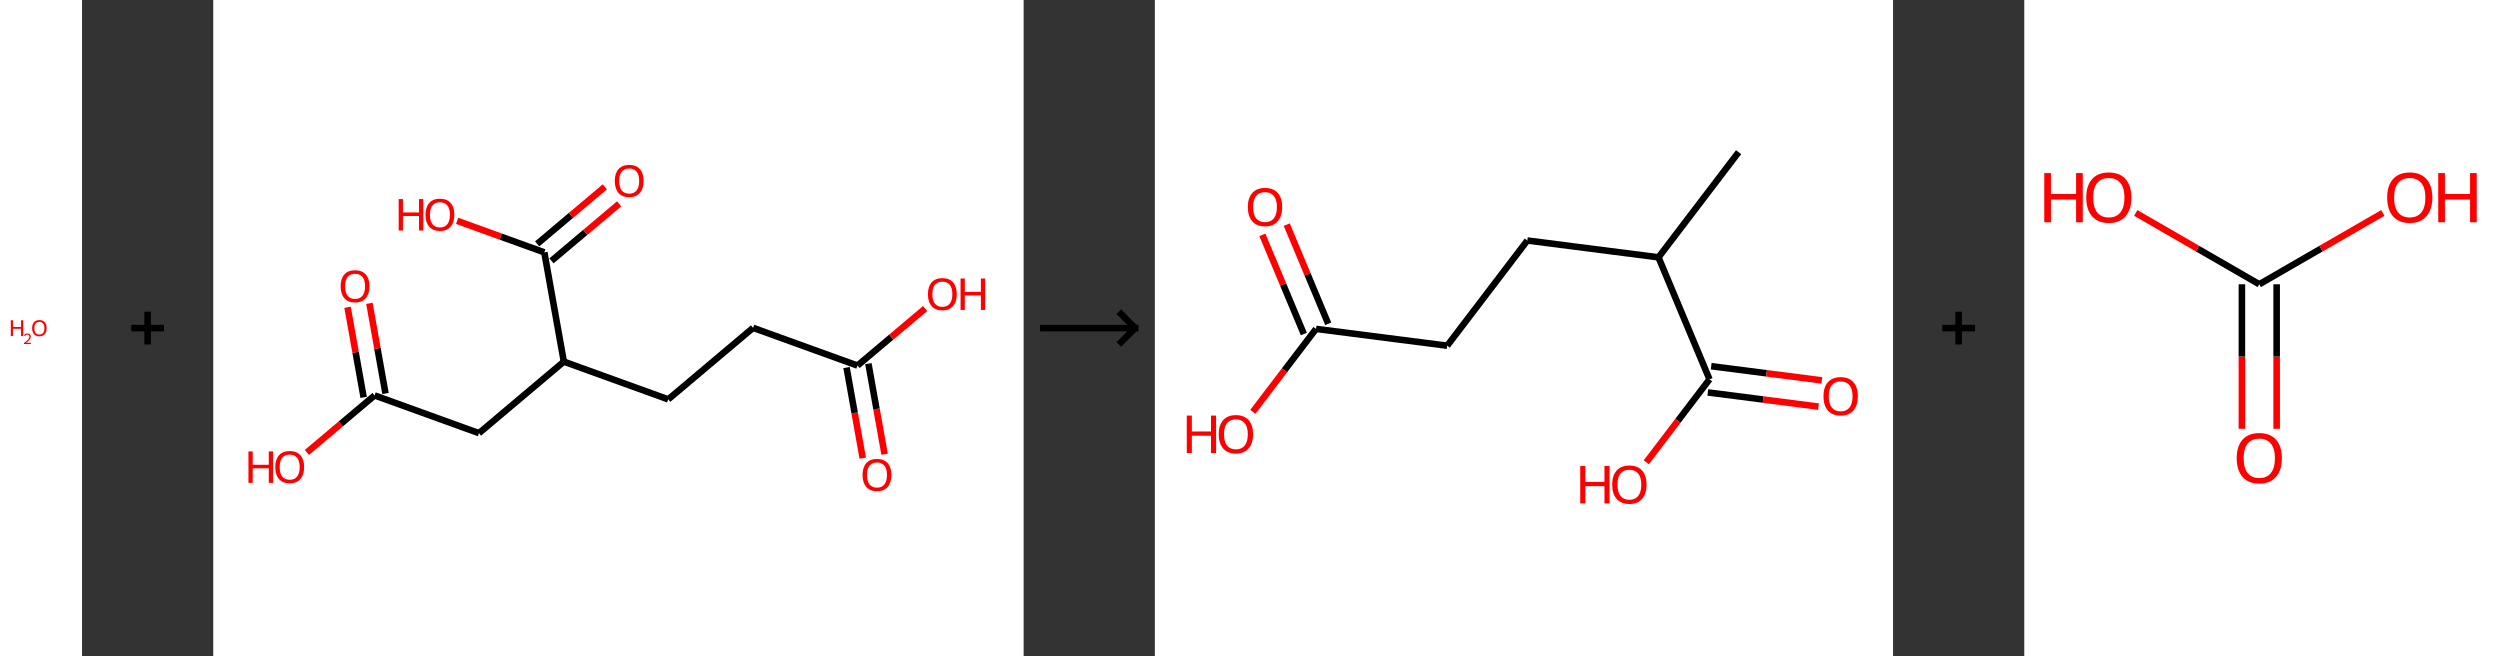 <?xml version='1.0' encoding='ASCII' standalone='yes'?>
<svg xmlns="http://www.w3.org/2000/svg" xmlns:xlink="http://www.w3.org/1999/xlink" version="1.1" width="762.0px" viewBox="0 0 762.0 200.0" height="200.0px">
  <rect x="0" y="0" width="762.0" height="200.0" fill="#333333" stroke="none"/>
  <g>
    <g transform="translate(0, 0) scale(1 1) "><!-- END OF HEADER -->
<rect style="opacity:1.0;fill:#FFFFFF;stroke:none" width="25" height="200" x="0" y="0"> </rect>
<path class="atom-0" d="M 3.294 97.614 L 3.949 97.614 L 3.949 99.666 L 6.417 99.666 L 6.417 97.614 L 7.072 97.614 L 7.072 102.441 L 6.417 102.441 L 6.417 100.211 L 3.949 100.211 L 3.949 102.441 L 3.294 102.441 L 3.294 97.614 " fill="#FF0000"/>
<path class="atom-0" d="M 7.306 102.272 Q 7.423 101.97, 7.702 101.804 Q 7.981 101.633, 8.368 101.633 Q 8.849 101.633, 9.119 101.894 Q 9.389 102.155, 9.389 102.618 Q 9.389 103.091, 9.038 103.532 Q 8.692 103.973, 7.972 104.495 L 9.443 104.495 L 9.443 104.855 L 7.297 104.855 L 7.297 104.553 Q 7.891 104.13, 8.242 103.815 Q 8.597 103.5, 8.768 103.217 Q 8.939 102.933, 8.939 102.641 Q 8.939 102.335, 8.786 102.164 Q 8.633 101.993, 8.368 101.993 Q 8.111 101.993, 7.94 102.096 Q 7.769 102.2, 7.648 102.429 L 7.306 102.272 " fill="#FF0000"/>
<path class="atom-0" d="M 9.784 100.014 Q 9.784 98.855, 10.357 98.207 Q 10.93 97.559, 12 97.559 Q 13.07 97.559, 13.643 98.207 Q 14.216 98.855, 14.216 100.014 Q 14.216 101.186, 13.636 101.855 Q 13.057 102.516, 12 102.516 Q 10.936 102.516, 10.357 101.855 Q 9.784 101.193, 9.784 100.014 M 12 101.97 Q 12.736 101.97, 13.132 101.48 Q 13.534 100.982, 13.534 100.014 Q 13.534 99.066, 13.132 98.589 Q 12.736 98.105, 12 98.105 Q 11.264 98.105, 10.861 98.582 Q 10.466 99.059, 10.466 100.014 Q 10.466 100.989, 10.861 101.48 Q 11.264 101.97, 12 101.97 " fill="#FF0000"/>
</g>
    <g transform="translate(25, 0) scale(1 1) "><line x1="15" y1="100" x2="25" y2="100" style="stroke:rgb(0,0,0);stroke-width:2"/>
  <line x1="20" y1="95" x2="20" y2="105" style="stroke:rgb(0,0,0);stroke-width:2"/>
</g>
    <g transform="translate(65, 0) scale(1 1) "><!-- END OF HEADER -->
<rect style="opacity:1.0;fill:#FFFFFF;stroke:none" width="247" height="200" x="0" y="0"> </rect>
<path class="bond-0" d="M 204.619,138.448 L 202.153,124.641" style="fill:none;fill-rule:evenodd;stroke:#FF0000;stroke-width:2.0px;stroke-linecap:butt;stroke-linejoin:miter;stroke-opacity:1"/>
<path class="bond-0" d="M 202.153,124.641 L 199.688,110.833" style="fill:none;fill-rule:evenodd;stroke:#000000;stroke-width:2.0px;stroke-linecap:butt;stroke-linejoin:miter;stroke-opacity:1"/>
<path class="bond-0" d="M 197.958,139.637 L 195.492,125.83" style="fill:none;fill-rule:evenodd;stroke:#FF0000;stroke-width:2.0px;stroke-linecap:butt;stroke-linejoin:miter;stroke-opacity:1"/>
<path class="bond-0" d="M 195.492,125.83 L 193.027,112.023" style="fill:none;fill-rule:evenodd;stroke:#000000;stroke-width:2.0px;stroke-linecap:butt;stroke-linejoin:miter;stroke-opacity:1"/>
<path class="bond-1" d="M 196.357,111.428 L 206.67,102.737" style="fill:none;fill-rule:evenodd;stroke:#000000;stroke-width:2.0px;stroke-linecap:butt;stroke-linejoin:miter;stroke-opacity:1"/>
<path class="bond-1" d="M 206.67,102.737 L 216.983,94.045" style="fill:none;fill-rule:evenodd;stroke:#FF0000;stroke-width:2.0px;stroke-linecap:butt;stroke-linejoin:miter;stroke-opacity:1"/>
<path class="bond-2" d="M 196.357,111.428 L 164.541,99.926" style="fill:none;fill-rule:evenodd;stroke:#000000;stroke-width:2.0px;stroke-linecap:butt;stroke-linejoin:miter;stroke-opacity:1"/>
<path class="bond-3" d="M 164.541,99.926 L 138.671,121.728" style="fill:none;fill-rule:evenodd;stroke:#000000;stroke-width:2.0px;stroke-linecap:butt;stroke-linejoin:miter;stroke-opacity:1"/>
<path class="bond-4" d="M 138.671,121.728 L 106.855,110.226" style="fill:none;fill-rule:evenodd;stroke:#000000;stroke-width:2.0px;stroke-linecap:butt;stroke-linejoin:miter;stroke-opacity:1"/>
<path class="bond-5" d="M 106.855,110.226 L 80.985,132.028" style="fill:none;fill-rule:evenodd;stroke:#000000;stroke-width:2.0px;stroke-linecap:butt;stroke-linejoin:miter;stroke-opacity:1"/>
<path class="bond-9" d="M 106.855,110.226 L 100.908,76.92" style="fill:none;fill-rule:evenodd;stroke:#000000;stroke-width:2.0px;stroke-linecap:butt;stroke-linejoin:miter;stroke-opacity:1"/>
<path class="bond-6" d="M 80.985,132.028 L 49.169,120.525" style="fill:none;fill-rule:evenodd;stroke:#000000;stroke-width:2.0px;stroke-linecap:butt;stroke-linejoin:miter;stroke-opacity:1"/>
<path class="bond-7" d="M 52.499,119.931 L 50.047,106.198" style="fill:none;fill-rule:evenodd;stroke:#000000;stroke-width:2.0px;stroke-linecap:butt;stroke-linejoin:miter;stroke-opacity:1"/>
<path class="bond-7" d="M 50.047,106.198 L 47.595,92.465" style="fill:none;fill-rule:evenodd;stroke:#FF0000;stroke-width:2.0px;stroke-linecap:butt;stroke-linejoin:miter;stroke-opacity:1"/>
<path class="bond-7" d="M 45.838,121.12 L 43.386,107.387" style="fill:none;fill-rule:evenodd;stroke:#000000;stroke-width:2.0px;stroke-linecap:butt;stroke-linejoin:miter;stroke-opacity:1"/>
<path class="bond-7" d="M 43.386,107.387 L 40.934,93.654" style="fill:none;fill-rule:evenodd;stroke:#FF0000;stroke-width:2.0px;stroke-linecap:butt;stroke-linejoin:miter;stroke-opacity:1"/>
<path class="bond-8" d="M 49.169,120.525 L 38.856,129.217" style="fill:none;fill-rule:evenodd;stroke:#000000;stroke-width:2.0px;stroke-linecap:butt;stroke-linejoin:miter;stroke-opacity:1"/>
<path class="bond-8" d="M 38.856,129.217 L 28.543,137.908" style="fill:none;fill-rule:evenodd;stroke:#FF0000;stroke-width:2.0px;stroke-linecap:butt;stroke-linejoin:miter;stroke-opacity:1"/>
<path class="bond-10" d="M 103.089,79.507 L 113.401,70.816" style="fill:none;fill-rule:evenodd;stroke:#000000;stroke-width:2.0px;stroke-linecap:butt;stroke-linejoin:miter;stroke-opacity:1"/>
<path class="bond-10" d="M 113.401,70.816 L 123.714,62.124" style="fill:none;fill-rule:evenodd;stroke:#FF0000;stroke-width:2.0px;stroke-linecap:butt;stroke-linejoin:miter;stroke-opacity:1"/>
<path class="bond-10" d="M 98.728,74.334 L 109.041,65.642" style="fill:none;fill-rule:evenodd;stroke:#000000;stroke-width:2.0px;stroke-linecap:butt;stroke-linejoin:miter;stroke-opacity:1"/>
<path class="bond-10" d="M 109.041,65.642 L 119.354,56.95" style="fill:none;fill-rule:evenodd;stroke:#FF0000;stroke-width:2.0px;stroke-linecap:butt;stroke-linejoin:miter;stroke-opacity:1"/>
<path class="bond-11" d="M 100.908,76.92 L 87.622,72.117" style="fill:none;fill-rule:evenodd;stroke:#000000;stroke-width:2.0px;stroke-linecap:butt;stroke-linejoin:miter;stroke-opacity:1"/>
<path class="bond-11" d="M 87.622,72.117 L 74.336,67.314" style="fill:none;fill-rule:evenodd;stroke:#FF0000;stroke-width:2.0px;stroke-linecap:butt;stroke-linejoin:miter;stroke-opacity:1"/>
<path class="atom-0" d="M 197.906 144.76 Q 197.906 142.46, 199.043 141.174 Q 200.18 139.889, 202.304 139.889 Q 204.429 139.889, 205.566 141.174 Q 206.702 142.46, 206.702 144.76 Q 206.702 147.088, 205.552 148.414 Q 204.402 149.727, 202.304 149.727 Q 200.193 149.727, 199.043 148.414 Q 197.906 147.101, 197.906 144.76 M 202.304 148.644 Q 203.766 148.644, 204.551 147.67 Q 205.349 146.682, 205.349 144.76 Q 205.349 142.879, 204.551 141.932 Q 203.766 140.971, 202.304 140.971 Q 200.843 140.971, 200.044 141.918 Q 199.259 142.866, 199.259 144.76 Q 199.259 146.695, 200.044 147.67 Q 200.843 148.644, 202.304 148.644 " fill="#FF0000"/>
<path class="atom-2" d="M 217.829 89.653 Q 217.829 87.352, 218.966 86.067 Q 220.103 84.781, 222.227 84.781 Q 224.352 84.781, 225.489 86.067 Q 226.625 87.352, 226.625 89.653 Q 226.625 91.98, 225.475 93.306 Q 224.325 94.619, 222.227 94.619 Q 220.116 94.619, 218.966 93.306 Q 217.829 91.994, 217.829 89.653 M 222.227 93.537 Q 223.689 93.537, 224.474 92.562 Q 225.272 91.574, 225.272 89.653 Q 225.272 87.772, 224.474 86.824 Q 223.689 85.864, 222.227 85.864 Q 220.766 85.864, 219.967 86.811 Q 219.182 87.758, 219.182 89.653 Q 219.182 91.588, 219.967 92.562 Q 220.766 93.537, 222.227 93.537 " fill="#FF0000"/>
<path class="atom-2" d="M 227.776 84.889 L 229.075 84.889 L 229.075 88.963 L 233.974 88.963 L 233.974 84.889 L 235.273 84.889 L 235.273 94.47 L 233.974 94.47 L 233.974 90.045 L 229.075 90.045 L 229.075 94.47 L 227.776 94.47 L 227.776 84.889 " fill="#FF0000"/>
<path class="atom-8" d="M 38.824 87.247 Q 38.824 84.947, 39.961 83.661 Q 41.098 82.376, 43.222 82.376 Q 45.347 82.376, 46.484 83.661 Q 47.62 84.947, 47.62 87.247 Q 47.62 89.575, 46.47 90.901 Q 45.32 92.214, 43.222 92.214 Q 41.111 92.214, 39.961 90.901 Q 38.824 89.589, 38.824 87.247 M 43.222 91.131 Q 44.684 91.131, 45.469 90.157 Q 46.267 89.169, 46.267 87.247 Q 46.267 85.366, 45.469 84.419 Q 44.684 83.458, 43.222 83.458 Q 41.761 83.458, 40.962 84.406 Q 40.177 85.353, 40.177 87.247 Q 40.177 89.183, 40.962 90.157 Q 41.761 91.131, 43.222 91.131 " fill="#FF0000"/>
<path class="atom-9" d="M 10.727 137.592 L 12.026 137.592 L 12.026 141.665 L 16.925 141.665 L 16.925 137.592 L 18.224 137.592 L 18.224 147.173 L 16.925 147.173 L 16.925 142.747 L 12.026 142.747 L 12.026 147.173 L 10.727 147.173 L 10.727 137.592 " fill="#FF0000"/>
<path class="atom-9" d="M 18.901 142.355 Q 18.901 140.054, 20.038 138.769 Q 21.174 137.483, 23.299 137.483 Q 25.424 137.483, 26.561 138.769 Q 27.697 140.054, 27.697 142.355 Q 27.697 144.683, 26.547 146.009 Q 25.397 147.322, 23.299 147.322 Q 21.188 147.322, 20.038 146.009 Q 18.901 144.696, 18.901 142.355 M 23.299 146.239 Q 24.761 146.239, 25.546 145.265 Q 26.344 144.277, 26.344 142.355 Q 26.344 140.474, 25.546 139.527 Q 24.761 138.566, 23.299 138.566 Q 21.838 138.566, 21.039 139.513 Q 20.254 140.46, 20.254 142.355 Q 20.254 144.29, 21.039 145.265 Q 21.838 146.239, 23.299 146.239 " fill="#FF0000"/>
<path class="atom-11" d="M 122.38 55.145 Q 122.38 52.844, 123.517 51.559 Q 124.653 50.273, 126.778 50.273 Q 128.903 50.273, 130.039 51.559 Q 131.176 52.844, 131.176 55.145 Q 131.176 57.473, 130.026 58.799 Q 128.876 60.111, 126.778 60.111 Q 124.667 60.111, 123.517 58.799 Q 122.38 57.486, 122.38 55.145 M 126.778 59.029 Q 128.24 59.029, 129.024 58.054 Q 129.823 57.067, 129.823 55.145 Q 129.823 53.264, 129.024 52.317 Q 128.24 51.356, 126.778 51.356 Q 125.316 51.356, 124.518 52.303 Q 123.733 53.25, 123.733 55.145 Q 123.733 57.08, 124.518 58.054 Q 125.316 59.029, 126.778 59.029 " fill="#FF0000"/>
<path class="atom-12" d="M 56.52 60.681 L 57.819 60.681 L 57.819 64.755 L 62.718 64.755 L 62.718 60.681 L 64.017 60.681 L 64.017 70.263 L 62.718 70.263 L 62.718 65.837 L 57.819 65.837 L 57.819 70.263 L 56.52 70.263 L 56.52 60.681 " fill="#FF0000"/>
<path class="atom-12" d="M 64.694 65.445 Q 64.694 63.144, 65.831 61.859 Q 66.967 60.573, 69.092 60.573 Q 71.217 60.573, 72.353 61.859 Q 73.49 63.144, 73.49 65.445 Q 73.49 67.773, 72.34 69.099 Q 71.189 70.411, 69.092 70.411 Q 66.981 70.411, 65.831 69.099 Q 64.694 67.786, 64.694 65.445 M 69.092 69.329 Q 70.553 69.329, 71.338 68.355 Q 72.137 67.367, 72.137 65.445 Q 72.137 63.564, 71.338 62.617 Q 70.553 61.656, 69.092 61.656 Q 67.63 61.656, 66.832 62.603 Q 66.047 63.55, 66.047 65.445 Q 66.047 67.38, 66.832 68.355 Q 67.63 69.329, 69.092 69.329 " fill="#FF0000"/>
</g>
    <g transform="translate(312, 0) scale(1 1) "><line x1="5" y1="100" x2="35" y2="100" style="stroke:rgb(0,0,0);stroke-width:2"/>
  <line x1="34" y1="100" x2="29" y2="95" style="stroke:rgb(0,0,0);stroke-width:2"/>
  <line x1="34" y1="100" x2="29" y2="105" style="stroke:rgb(0,0,0);stroke-width:2"/>
</g>
    <g transform="translate(352, 0) scale(1 1) "><!-- END OF HEADER -->
<rect style="opacity:1.0;fill:#FFFFFF;stroke:none" width="225" height="200" x="0" y="0"> </rect>
<path class="bond-0" d="M 177.93,46.376 L 153.506,78.435" style="fill:none;fill-rule:evenodd;stroke:#000000;stroke-width:2.0px;stroke-linecap:butt;stroke-linejoin:miter;stroke-opacity:1"/>
<path class="bond-1" d="M 153.506,78.435 L 113.529,73.312" style="fill:none;fill-rule:evenodd;stroke:#000000;stroke-width:2.0px;stroke-linecap:butt;stroke-linejoin:miter;stroke-opacity:1"/>
<path class="bond-6" d="M 153.506,78.435 L 169.057,115.617" style="fill:none;fill-rule:evenodd;stroke:#000000;stroke-width:2.0px;stroke-linecap:butt;stroke-linejoin:miter;stroke-opacity:1"/>
<path class="bond-2" d="M 113.529,73.312 L 89.105,105.371" style="fill:none;fill-rule:evenodd;stroke:#000000;stroke-width:2.0px;stroke-linecap:butt;stroke-linejoin:miter;stroke-opacity:1"/>
<path class="bond-3" d="M 89.105,105.371 L 49.129,100.248" style="fill:none;fill-rule:evenodd;stroke:#000000;stroke-width:2.0px;stroke-linecap:butt;stroke-linejoin:miter;stroke-opacity:1"/>
<path class="bond-4" d="M 52.847,98.693 L 46.526,83.58" style="fill:none;fill-rule:evenodd;stroke:#000000;stroke-width:2.0px;stroke-linecap:butt;stroke-linejoin:miter;stroke-opacity:1"/>
<path class="bond-4" d="M 46.526,83.58 L 40.205,68.467" style="fill:none;fill-rule:evenodd;stroke:#FF0000;stroke-width:2.0px;stroke-linecap:butt;stroke-linejoin:miter;stroke-opacity:1"/>
<path class="bond-4" d="M 45.41,101.803 L 39.089,86.69" style="fill:none;fill-rule:evenodd;stroke:#000000;stroke-width:2.0px;stroke-linecap:butt;stroke-linejoin:miter;stroke-opacity:1"/>
<path class="bond-4" d="M 39.089,86.69 L 32.768,71.578" style="fill:none;fill-rule:evenodd;stroke:#FF0000;stroke-width:2.0px;stroke-linecap:butt;stroke-linejoin:miter;stroke-opacity:1"/>
<path class="bond-5" d="M 49.129,100.248 L 39.498,112.888" style="fill:none;fill-rule:evenodd;stroke:#000000;stroke-width:2.0px;stroke-linecap:butt;stroke-linejoin:miter;stroke-opacity:1"/>
<path class="bond-5" d="M 39.498,112.888 L 29.869,125.528" style="fill:none;fill-rule:evenodd;stroke:#FF0000;stroke-width:2.0px;stroke-linecap:butt;stroke-linejoin:miter;stroke-opacity:1"/>
<path class="bond-7" d="M 168.545,119.614 L 185.409,121.775" style="fill:none;fill-rule:evenodd;stroke:#000000;stroke-width:2.0px;stroke-linecap:butt;stroke-linejoin:miter;stroke-opacity:1"/>
<path class="bond-7" d="M 185.409,121.775 L 202.274,123.936" style="fill:none;fill-rule:evenodd;stroke:#FF0000;stroke-width:2.0px;stroke-linecap:butt;stroke-linejoin:miter;stroke-opacity:1"/>
<path class="bond-7" d="M 169.569,111.619 L 186.434,113.78" style="fill:none;fill-rule:evenodd;stroke:#000000;stroke-width:2.0px;stroke-linecap:butt;stroke-linejoin:miter;stroke-opacity:1"/>
<path class="bond-7" d="M 186.434,113.78 L 203.299,115.941" style="fill:none;fill-rule:evenodd;stroke:#FF0000;stroke-width:2.0px;stroke-linecap:butt;stroke-linejoin:miter;stroke-opacity:1"/>
<path class="bond-8" d="M 169.057,115.617 L 159.427,128.257" style="fill:none;fill-rule:evenodd;stroke:#000000;stroke-width:2.0px;stroke-linecap:butt;stroke-linejoin:miter;stroke-opacity:1"/>
<path class="bond-8" d="M 159.427,128.257 L 149.797,140.897" style="fill:none;fill-rule:evenodd;stroke:#FF0000;stroke-width:2.0px;stroke-linecap:butt;stroke-linejoin:miter;stroke-opacity:1"/>
<path class="atom-5" d="M 28.337 63.098 Q 28.337 60.358, 29.692 58.826 Q 31.046 57.295, 33.577 57.295 Q 36.108 57.295, 37.462 58.826 Q 38.816 60.358, 38.816 63.098 Q 38.816 65.871, 37.446 67.451 Q 36.076 69.015, 33.577 69.015 Q 31.062 69.015, 29.692 67.451 Q 28.337 65.887, 28.337 63.098 M 33.577 67.725 Q 35.318 67.725, 36.253 66.564 Q 37.204 65.388, 37.204 63.098 Q 37.204 60.858, 36.253 59.729 Q 35.318 58.584, 33.577 58.584 Q 31.836 58.584, 30.885 59.713 Q 29.95 60.841, 29.95 63.098 Q 29.95 65.404, 30.885 66.564 Q 31.836 67.725, 33.577 67.725 " fill="#FF0000"/>
<path class="atom-6" d="M 9.727 126.665 L 11.275 126.665 L 11.275 131.517 L 17.111 131.517 L 17.111 126.665 L 18.658 126.665 L 18.658 138.078 L 17.111 138.078 L 17.111 132.807 L 11.275 132.807 L 11.275 138.078 L 9.727 138.078 L 9.727 126.665 " fill="#FF0000"/>
<path class="atom-6" d="M 19.465 132.339 Q 19.465 129.599, 20.819 128.067 Q 22.173 126.536, 24.704 126.536 Q 27.235 126.536, 28.589 128.067 Q 29.943 129.599, 29.943 132.339 Q 29.943 135.112, 28.573 136.692 Q 27.203 138.256, 24.704 138.256 Q 22.189 138.256, 20.819 136.692 Q 19.465 135.128, 19.465 132.339 M 24.704 136.966 Q 26.445 136.966, 27.38 135.805 Q 28.331 134.628, 28.331 132.339 Q 28.331 130.098, 27.38 128.97 Q 26.445 127.825, 24.704 127.825 Q 22.963 127.825, 22.012 128.954 Q 21.077 130.082, 21.077 132.339 Q 21.077 134.645, 22.012 135.805 Q 22.963 136.966, 24.704 136.966 " fill="#FF0000"/>
<path class="atom-8" d="M 203.794 120.772 Q 203.794 118.031, 205.148 116.5 Q 206.502 114.968, 209.033 114.968 Q 211.564 114.968, 212.919 116.5 Q 214.273 118.031, 214.273 120.772 Q 214.273 123.544, 212.902 125.124 Q 211.532 126.688, 209.033 126.688 Q 206.518 126.688, 205.148 125.124 Q 203.794 123.561, 203.794 120.772 M 209.033 125.398 Q 210.774 125.398, 211.709 124.238 Q 212.661 123.061, 212.661 120.772 Q 212.661 118.531, 211.709 117.402 Q 210.774 116.258, 209.033 116.258 Q 207.292 116.258, 206.341 117.386 Q 205.406 118.515, 205.406 120.772 Q 205.406 123.077, 206.341 124.238 Q 207.292 125.398, 209.033 125.398 " fill="#FF0000"/>
<path class="atom-9" d="M 129.656 142.033 L 131.204 142.033 L 131.204 146.886 L 137.039 146.886 L 137.039 142.033 L 138.587 142.033 L 138.587 153.447 L 137.039 153.447 L 137.039 148.175 L 131.204 148.175 L 131.204 153.447 L 129.656 153.447 L 129.656 142.033 " fill="#FF0000"/>
<path class="atom-9" d="M 139.393 147.708 Q 139.393 144.967, 140.747 143.436 Q 142.101 141.904, 144.633 141.904 Q 147.164 141.904, 148.518 143.436 Q 149.872 144.967, 149.872 147.708 Q 149.872 150.481, 148.502 152.061 Q 147.131 153.624, 144.633 153.624 Q 142.118 153.624, 140.747 152.061 Q 139.393 150.497, 139.393 147.708 M 144.633 152.335 Q 146.374 152.335, 147.309 151.174 Q 148.26 149.997, 148.26 147.708 Q 148.26 145.467, 147.309 144.338 Q 146.374 143.194, 144.633 143.194 Q 142.891 143.194, 141.94 144.322 Q 141.005 145.451, 141.005 147.708 Q 141.005 150.013, 141.94 151.174 Q 142.891 152.335, 144.633 152.335 " fill="#FF0000"/>
</g>
    <g transform="translate(577, 0) scale(1 1) "><line x1="15" y1="100" x2="25" y2="100" style="stroke:rgb(0,0,0);stroke-width:2"/>
  <line x1="20" y1="95" x2="20" y2="105" style="stroke:rgb(0,0,0);stroke-width:2"/>
</g>
    <g transform="translate(617, 0) scale(1 1) "><!-- END OF HEADER -->
<rect style="opacity:1.0;fill:#FFFFFF;stroke:none" width="145" height="200" x="0" y="0"> </rect>
<path class="bond-0" d="M 76.925,130.693 L 76.925,108.669" style="fill:none;fill-rule:evenodd;stroke:#FF0000;stroke-width:2.0px;stroke-linecap:butt;stroke-linejoin:miter;stroke-opacity:1"/>
<path class="bond-0" d="M 76.925,108.669 L 76.925,86.645" style="fill:none;fill-rule:evenodd;stroke:#000000;stroke-width:2.0px;stroke-linecap:butt;stroke-linejoin:miter;stroke-opacity:1"/>
<path class="bond-0" d="M 66.334,130.693 L 66.334,108.669" style="fill:none;fill-rule:evenodd;stroke:#FF0000;stroke-width:2.0px;stroke-linecap:butt;stroke-linejoin:miter;stroke-opacity:1"/>
<path class="bond-0" d="M 66.334,108.669 L 66.334,86.645" style="fill:none;fill-rule:evenodd;stroke:#000000;stroke-width:2.0px;stroke-linecap:butt;stroke-linejoin:miter;stroke-opacity:1"/>
<path class="bond-1" d="M 71.629,86.645 L 90.456,75.775" style="fill:none;fill-rule:evenodd;stroke:#000000;stroke-width:2.0px;stroke-linecap:butt;stroke-linejoin:miter;stroke-opacity:1"/>
<path class="bond-1" d="M 90.456,75.775 L 109.282,64.906" style="fill:none;fill-rule:evenodd;stroke:#FF0000;stroke-width:2.0px;stroke-linecap:butt;stroke-linejoin:miter;stroke-opacity:1"/>
<path class="bond-2" d="M 71.629,86.645 L 52.803,75.775" style="fill:none;fill-rule:evenodd;stroke:#000000;stroke-width:2.0px;stroke-linecap:butt;stroke-linejoin:miter;stroke-opacity:1"/>
<path class="bond-2" d="M 52.803,75.775 L 33.977,64.906" style="fill:none;fill-rule:evenodd;stroke:#FF0000;stroke-width:2.0px;stroke-linecap:butt;stroke-linejoin:miter;stroke-opacity:1"/>
<path class="atom-0" d="M 64.745 139.642 Q 64.745 136.041, 66.525 134.029 Q 68.304 132.017, 71.629 132.017 Q 74.955 132.017, 76.734 134.029 Q 78.513 136.041, 78.513 139.642 Q 78.513 143.285, 76.713 145.361 Q 74.912 147.416, 71.629 147.416 Q 68.325 147.416, 66.525 145.361 Q 64.745 143.307, 64.745 139.642 M 71.629 145.721 Q 73.917 145.721, 75.145 144.196 Q 76.395 142.65, 76.395 139.642 Q 76.395 136.698, 75.145 135.215 Q 73.917 133.711, 71.629 133.711 Q 69.342 133.711, 68.092 135.194 Q 66.863 136.677, 66.863 139.642 Q 66.863 142.671, 68.092 144.196 Q 69.342 145.721, 71.629 145.721 " fill="#FF0000"/>
<path class="atom-2" d="M 110.606 60.21 Q 110.606 56.609, 112.385 54.596 Q 114.164 52.584, 117.49 52.584 Q 120.815 52.584, 122.595 54.596 Q 124.374 56.609, 124.374 60.21 Q 124.374 63.853, 122.573 65.929 Q 120.773 67.983, 117.49 67.983 Q 114.185 67.983, 112.385 65.929 Q 110.606 63.874, 110.606 60.21 M 117.49 66.289 Q 119.777 66.289, 121.006 64.764 Q 122.256 63.218, 122.256 60.21 Q 122.256 57.265, 121.006 55.783 Q 119.777 54.279, 117.49 54.279 Q 115.202 54.279, 113.952 55.761 Q 112.724 57.244, 112.724 60.21 Q 112.724 63.239, 113.952 64.764 Q 115.202 66.289, 117.49 66.289 " fill="#FF0000"/>
<path class="atom-2" d="M 126.174 52.754 L 128.208 52.754 L 128.208 59.129 L 135.876 59.129 L 135.876 52.754 L 137.909 52.754 L 137.909 67.75 L 135.876 67.75 L 135.876 60.824 L 128.208 60.824 L 128.208 67.75 L 126.174 67.75 L 126.174 52.754 " fill="#FF0000"/>
<path class="atom-3" d="M 6.091 52.754 L 8.124 52.754 L 8.124 59.129 L 15.792 59.129 L 15.792 52.754 L 17.826 52.754 L 17.826 67.75 L 15.792 67.75 L 15.792 60.824 L 8.124 60.824 L 8.124 67.75 L 6.091 67.75 L 6.091 52.754 " fill="#FF0000"/>
<path class="atom-3" d="M 18.885 60.21 Q 18.885 56.609, 20.664 54.596 Q 22.443 52.584, 25.769 52.584 Q 29.095 52.584, 30.874 54.596 Q 32.653 56.609, 32.653 60.21 Q 32.653 63.853, 30.853 65.929 Q 29.052 67.983, 25.769 67.983 Q 22.465 67.983, 20.664 65.929 Q 18.885 63.874, 18.885 60.21 M 25.769 66.289 Q 28.057 66.289, 29.285 64.764 Q 30.535 63.218, 30.535 60.21 Q 30.535 57.265, 29.285 55.783 Q 28.057 54.279, 25.769 54.279 Q 23.481 54.279, 22.232 55.761 Q 21.003 57.244, 21.003 60.21 Q 21.003 63.239, 22.232 64.764 Q 23.481 66.289, 25.769 66.289 " fill="#FF0000"/>
</g>
  </g>
</svg>
